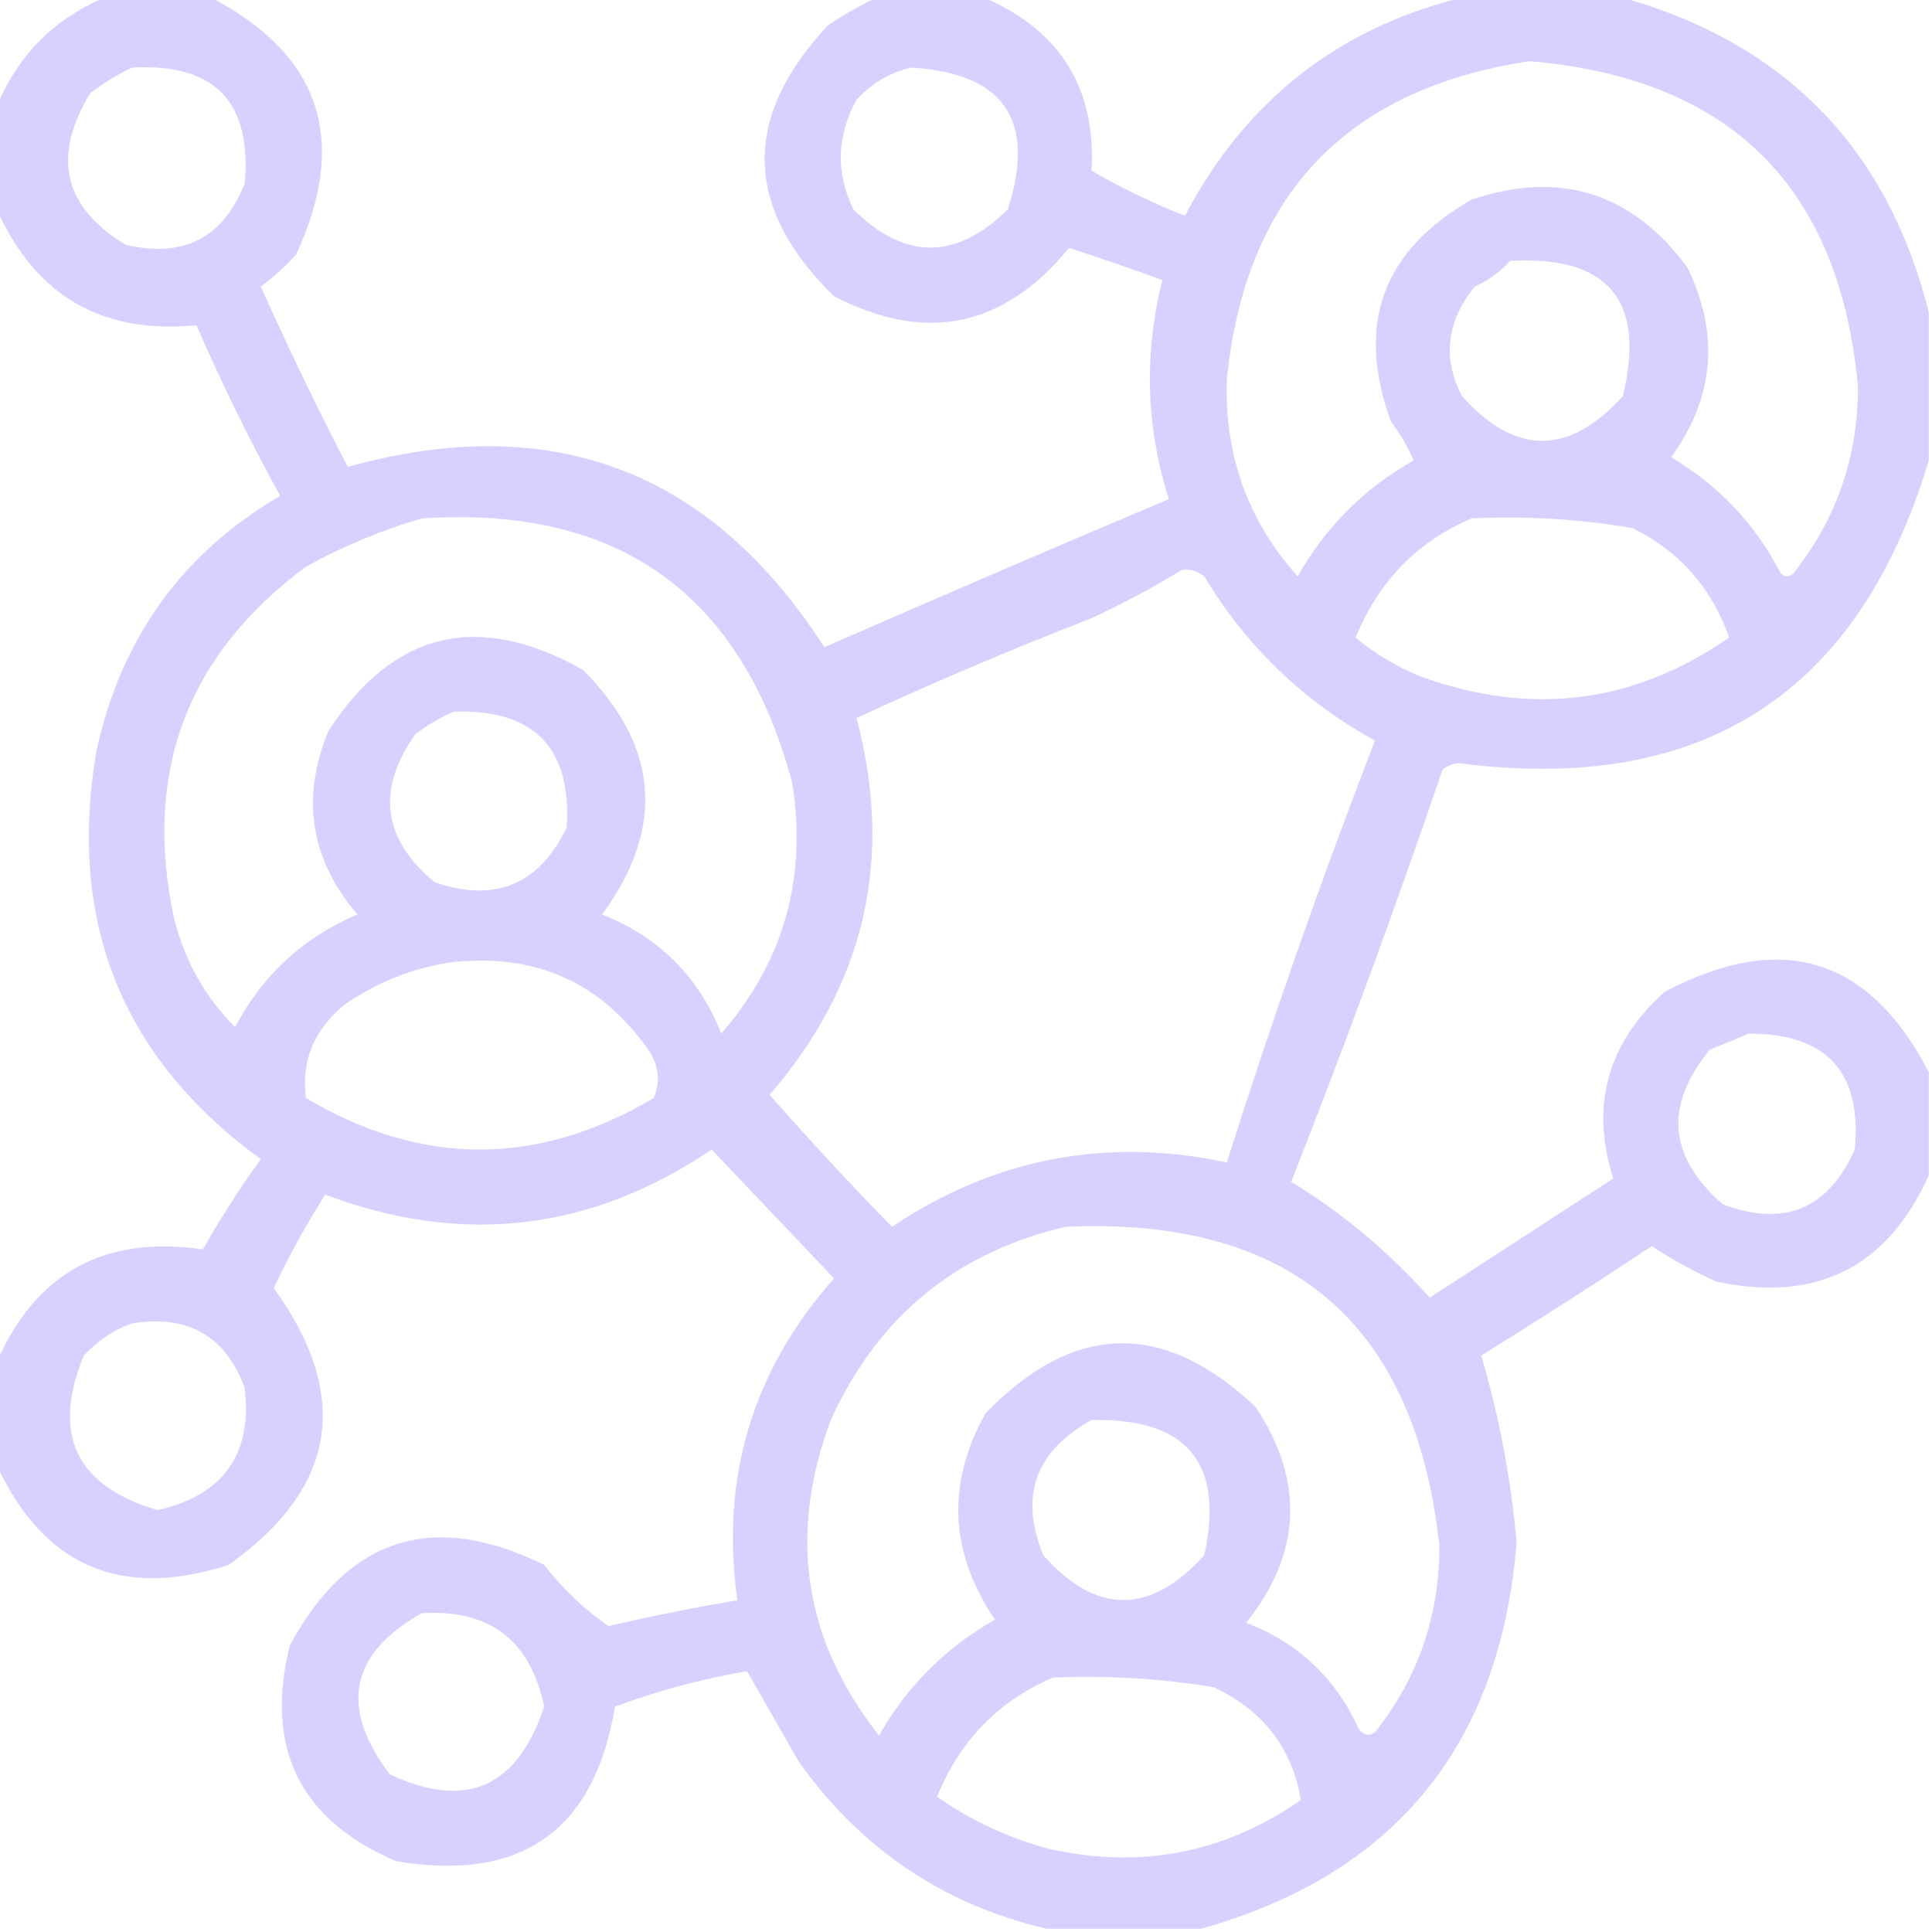 <?xml version="1.0" encoding="UTF-8"?>
<!DOCTYPE svg PUBLIC "-//W3C//DTD SVG 1.1//EN" "http://www.w3.org/Graphics/SVG/1.1/DTD/svg11.dtd">
<svg xmlns="http://www.w3.org/2000/svg" version="1.1" width="300px" height="300px" style="shape-rendering:geometricPrecision; text-rendering:geometricPrecision; image-rendering:optimizeQuality; fill-rule:evenodd; clip-rule:evenodd" xmlns:xlink="http://www.w3.org/1999/xlink">
<g><path style="opacity:0.943" fill="#d6cdfe" d="M 16.5,-0.5 C 21.833,-0.5 27.167,-0.5 32.5,-0.5C 49.73,8.334 54.23,21.668 46,39.5C 44.316,41.351 42.483,43.018 40.5,44.5C 44.743,53.986 49.243,63.32 54,72.5C 85.675,63.683 110.342,73.016 128,100.5C 145.717,92.754 163.55,85.088 181.5,77.5C 177.935,66.263 177.602,54.929 180.5,43.5C 175.712,41.737 170.878,40.07 166,38.5C 155.879,50.858 143.712,53.358 129.5,46C 115.494,32.312 115.161,18.312 128.5,4C 131.099,2.205 133.766,0.705 136.5,-0.5C 141.833,-0.5 147.167,-0.5 152.5,-0.5C 164.532,4.576 170.198,13.576 169.5,26.5C 174.153,29.205 178.987,31.538 184,33.5C 193.445,15.54 207.945,4.207 227.5,-0.5C 235.5,-0.5 243.5,-0.5 251.5,-0.5C 277.063,6.588 293.063,22.921 299.5,48.5C 299.5,56.167 299.5,63.833 299.5,71.5C 288.614,107.755 264.281,123.422 226.5,118.5C 225.558,118.608 224.725,118.941 224,119.5C 216.645,141.07 208.812,162.403 200.5,183.5C 208.539,188.439 215.706,194.439 222,201.5C 231.5,195.333 241,189.167 250.5,183C 246.92,171.657 249.587,161.991 258.5,154C 276.602,144.448 290.268,148.615 299.5,166.5C 299.5,171.833 299.5,177.167 299.5,182.5C 293.063,196.827 282.063,202.327 266.5,199C 263.006,197.421 259.673,195.587 256.5,193.5C 247.752,199.291 238.918,204.958 230,210.5C 232.78,219.905 234.614,229.572 235.5,239.5C 232.953,271.024 216.619,291.024 186.5,299.5C 178.5,299.5 170.5,299.5 162.5,299.5C 146.454,295.717 133.621,287.051 124,273.5C 121.307,268.773 118.64,264.106 116,259.5C 108.97,260.704 102.136,262.538 95.5,265C 92.299,284.283 80.966,292.283 61.5,289C 46.556,282.61 41.056,271.443 45,255.5C 54.088,238.677 67.255,234.51 84.5,243C 87.43,246.768 90.764,249.935 94.5,252.5C 101.139,250.952 107.805,249.619 114.5,248.5C 111.827,229.519 116.827,212.852 129.5,198.5C 123.139,191.807 116.806,185.14 110.5,178.5C 91.768,191.174 71.768,193.508 50.5,185.5C 47.556,190.15 44.889,194.984 42.5,200C 54.612,216.764 52.279,231.098 35.5,243C 18.783,248.383 6.783,243.216 -0.5,227.5C -0.5,222.167 -0.5,216.833 -0.5,211.5C 5.603,197.611 16.27,191.777 31.5,194C 34.268,189.118 37.268,184.451 40.5,180C 18.916,164.278 10.416,143.111 15,116.5C 18.823,99.042 28.323,85.876 43.5,77C 38.751,68.335 34.417,59.502 30.5,50.5C 15.847,51.948 5.514,45.948 -0.5,32.5C -0.5,27.167 -0.5,21.833 -0.5,16.5C 2.833,8.5 8.5,2.833 16.5,-0.5 Z M 237.5,9.5 C 268.632,12.133 285.632,28.966 288.5,60C 288.533,70.886 285.2,80.553 278.5,89C 277.833,89.667 277.167,89.667 276.5,89C 272.554,81.387 266.887,75.387 259.5,71C 266.226,61.69 267.06,51.857 262,41.5C 253.385,29.887 242.218,26.387 228.5,31C 214.644,38.932 210.478,50.432 216,65.5C 217.419,67.336 218.586,69.336 219.5,71.5C 211.833,75.833 205.833,81.833 201.5,89.5C 193.797,80.891 190.13,70.725 190.5,59C 193.356,30.312 209.022,13.812 237.5,9.5 Z M 20.5,10.5 C 33.296,9.771 39.13,15.771 38,28.5C 34.641,36.962 28.475,40.129 19.5,38C 9.862,32.159 8.029,24.326 14,14.5C 16.095,12.875 18.262,11.542 20.5,10.5 Z M 141.5,10.5 C 155.924,11.338 160.924,18.671 156.5,32.5C 148.468,40.432 140.468,40.432 132.5,32.5C 129.759,26.755 129.926,21.088 133,15.5C 135.398,12.892 138.231,11.225 141.5,10.5 Z M 234.5,40.5 C 249.751,39.673 255.584,46.673 252,61.5C 243.634,70.765 235.301,70.765 227,61.5C 223.951,55.56 224.617,49.893 229,44.5C 231.167,43.512 233,42.179 234.5,40.5 Z M 65.5,80.5 C 95.956,78.47 115.123,92.136 123,121.5C 125.381,136.293 121.714,149.293 112,160.5C 108.5,151.667 102.333,145.5 93.5,142C 103.34,128.529 102.34,115.862 90.5,104C 74.209,94.846 61.042,98.013 51,113.5C 46.693,123.951 48.193,133.451 55.5,142C 47.109,145.555 40.776,151.389 36.5,159.5C 31.796,154.764 28.629,149.097 27,142.5C 22.208,119.866 29.042,101.699 47.5,88C 53.344,84.784 59.344,82.284 65.5,80.5 Z M 228.5,80.5 C 236.917,80.094 245.251,80.594 253.5,82C 260.812,85.623 265.812,91.289 268.5,99C 253.656,109.283 237.656,111.283 220.5,105C 216.835,103.503 213.502,101.503 210.5,99C 214.055,90.281 220.055,84.114 228.5,80.5 Z M 183.5,88.5 C 184.822,88.33 185.989,88.663 187,89.5C 193.522,100.355 202.356,108.855 213.5,115C 205.134,136.655 197.467,158.488 190.5,180.5C 171.737,176.519 154.403,179.853 138.5,190.5C 131.983,183.817 125.65,176.984 119.5,170C 134.318,152.879 138.818,133.379 133,111.5C 144.986,105.948 157.153,100.781 169.5,96C 174.387,93.726 179.054,91.226 183.5,88.5 Z M 70.5,110.5 C 82.95,110.116 88.784,116.116 88,128.5C 83.711,137.376 76.877,140.209 67.5,137C 59.393,130.266 58.393,122.599 64.5,114C 66.432,112.541 68.432,111.375 70.5,110.5 Z M 69.5,149.5 C 82.978,147.807 93.478,152.474 101,163.5C 102.345,165.83 102.512,168.163 101.5,170.5C 83.5,181.167 65.5,181.167 47.5,170.5C 46.768,164.714 48.768,159.88 53.5,156C 58.444,152.611 63.778,150.445 69.5,149.5 Z M 271.5,160.5 C 283.647,160.482 289.147,166.482 288,178.5C 283.888,187.762 277.055,190.596 267.5,187C 259.051,179.625 258.384,171.625 265.5,163C 267.611,162.155 269.611,161.322 271.5,160.5 Z M 165.5,190.5 C 200.415,188.924 219.749,205.424 223.5,240C 223.54,250.88 220.207,260.547 213.5,269C 212.551,269.617 211.718,269.451 211,268.5C 207.414,260.579 201.58,255.079 193.5,252C 202.095,241.207 202.595,230.041 195,218.5C 180.695,204.953 166.695,205.286 153,219.5C 146.941,230.412 147.441,241.078 154.5,251.5C 146.833,255.833 140.833,261.833 136.5,269.5C 124.824,254.715 122.324,238.382 129,220.5C 136.309,204.449 148.475,194.449 165.5,190.5 Z M 20.5,205.5 C 29.172,204.095 35.005,207.428 38,215.5C 39.203,225.808 34.703,232.141 24.5,234.5C 11.802,230.77 7.968,222.77 13,210.5C 15.17,208.177 17.67,206.51 20.5,205.5 Z M 169.5,220.5 C 184.32,220.176 190.153,227.176 187,241.5C 178.591,250.773 170.258,250.773 162,241.5C 158.238,232.342 160.738,225.342 169.5,220.5 Z M 65.5,250.5 C 76.013,249.846 82.347,254.679 84.5,265C 80.348,277.58 72.348,281.08 60.5,275.5C 52.668,265.098 54.334,256.765 65.5,250.5 Z M 163.5,260.5 C 171.903,260.13 180.236,260.63 188.5,262C 196.14,265.614 200.64,271.447 202,279.5C 190.042,287.832 176.875,290.332 162.5,287C 156.348,285.287 150.682,282.62 145.5,279C 149.046,270.289 155.046,264.122 163.5,260.5 Z"/></g>
</svg>
